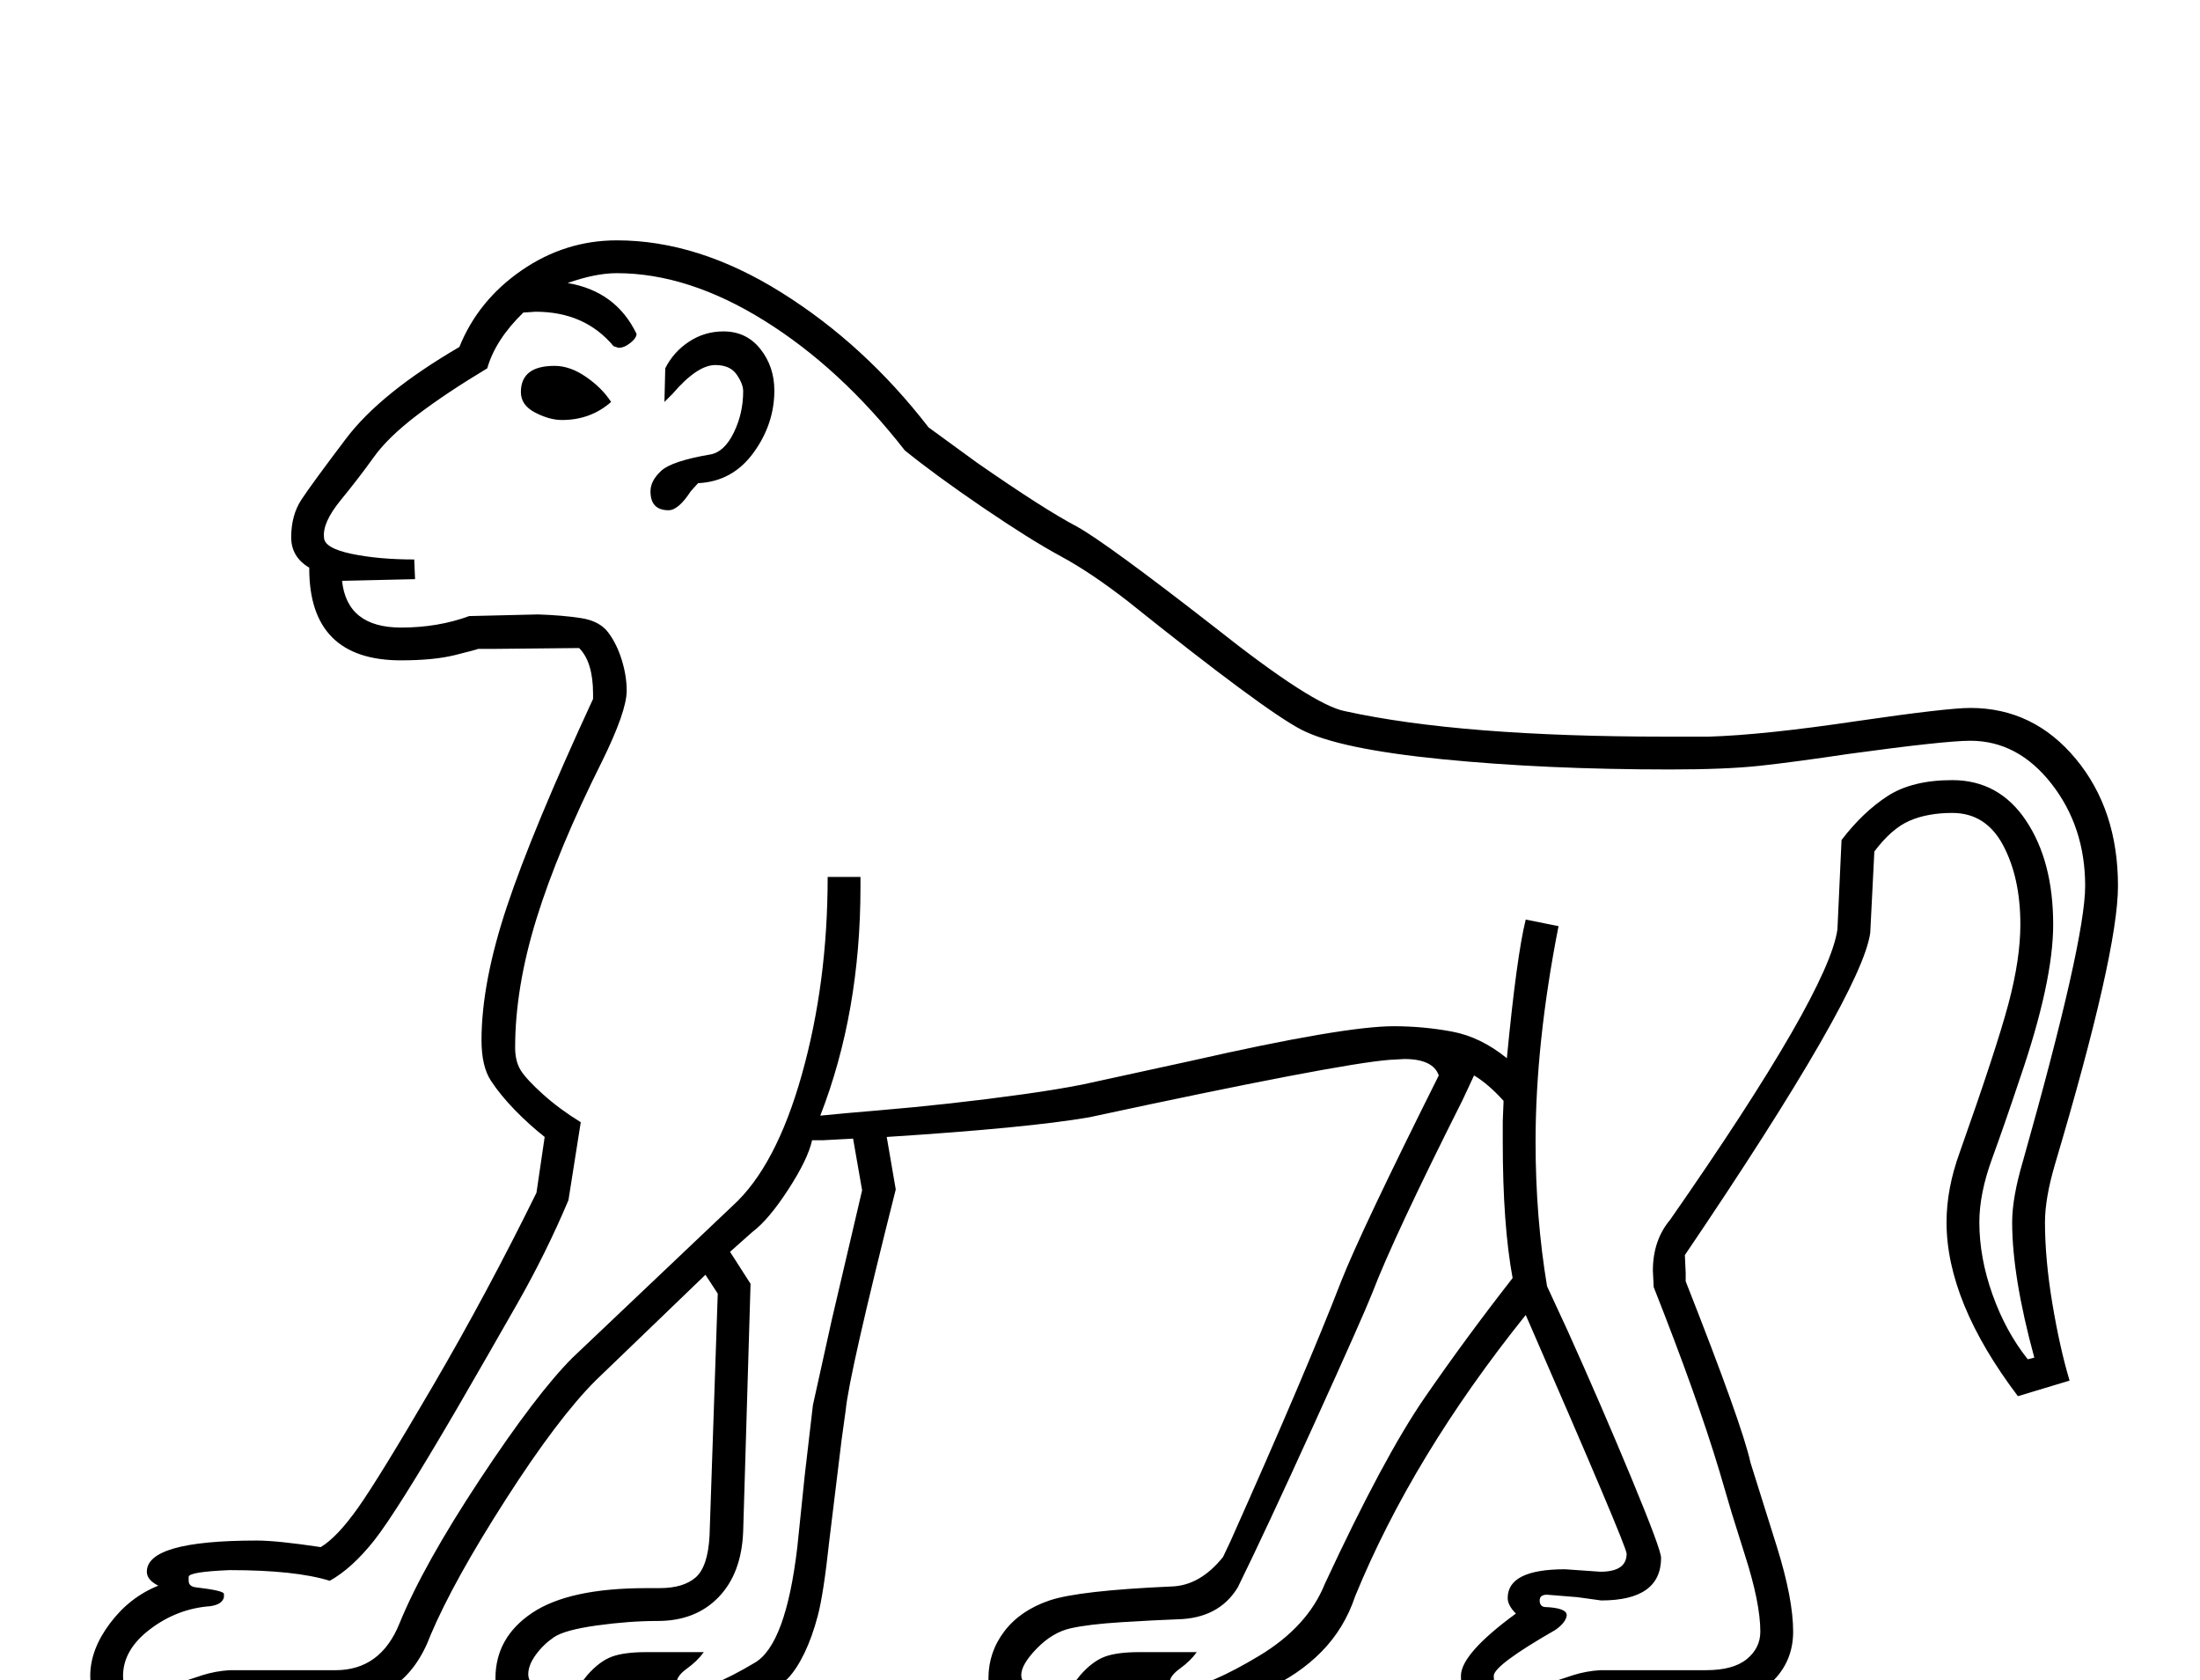 <?xml version="1.0" standalone="no"?>
<!DOCTYPE svg PUBLIC "-//W3C//DTD SVG 1.1//EN" "http://www.w3.org/Graphics/SVG/1.1/DTD/svg11.dtd" >
<svg xmlns="http://www.w3.org/2000/svg" xmlns:xlink="http://www.w3.org/1999/xlink" version="1.1" viewBox="-10 0 2682 2048">
  <g transform="matrix(1 0 0 -1 0 1638)">
   <path fill="currentColor"
d="M479 833q-112 0 -112 112v1q-22 13 -22 37q0 27 12.5 46t54.5 74.5t138 111.5q23 57 76 93.5t116 36.5q99 0 200.5 -63.5t179.5 -164.5l59 -43q82 -57 122 -78q36 -20 167 -122q121 -96 160 -103q141 -31 391 -31h52q67 2 181 19q110 16 138 16q77 0 128.5 -62t51.5 -155
q0 -81 -77 -340q-12 -41 -12 -70q0 -45 9 -99t21 -94l-63 -19q-87 115 -87 212q0 41 16 85q45 127 59.5 181.5t14.5 96.5q0 57 -21 96.5t-62 39.5q-30 0 -52 -9.5t-43 -37.5l-5 -99q-10 -74 -226 -393l1 -22v-10q69 -175 79 -221l32 -102q20 -64 20 -104q0 -37 -26.5 -62
t-79.5 -25h-127l-25 -5q-76 -24 -88 -24q-59 0 -59 62q0 27 67 76q-10 10 -10 19q0 35 70 35l43 -3q32 0 32 22q0 9 -123 291q-138 -172 -208 -343q-13 -39 -41 -67.5t-68.5 -46.5t-61.5 -27.5t-55 -12.5q-52 0 -52 31l1 15q-14 0 -28 -14q-21 -26 -31.5 -31.5t-26.5 -5.5
q-30 0 -57 17t-27 42q0 32 19.5 57.5t55 37.5t148.5 17q35 1 63 36l9 19q92 206 135 317q24 61 119 251q-7 20 -42 20l-18 -1q-64 -5 -366 -70q-75 -13 -247 -24l11 -64q-57 -226 -61 -269l-5 -36l-15 -123q-7 -65 -14 -91.5t-16.5 -46t-20 -30.5t-59 -32.5t-76.5 -21.5
q-52 0 -52 31l1 15q-14 0 -28 -14q-20 -24 -31.5 -30.5t-28.5 -6.5q-34 0 -58 17.5t-24 41.5q0 50 45 80t139 30h16q29 0 44 13t17 51l10 295l-15 23l-134 -129q-46 -46 -109.5 -145t-91.5 -165q-31 -83 -116 -83h-128l-25 -5q-38 -12 -57.5 -18t-29.5 -6q-59 0 -59 62
q0 32 24 64t59 46q-14 7 -14 17q0 38 134 38q25 0 78 -8q20 12 45.5 48t91.5 149t126 235l10 68q-19 15 -36.5 33t-29 35.5t-11.5 49.5q0 70 31 163t105 253v6q0 39 -17 56l-101 -1h-22q-2 -1 -28 -7.5t-66 -6.5zM990 278q30 3 72 6.5t87 8.5t88 11t73 12l133 29
q185 42 246 42q36 0 71 -6.5t67 -32.5q12 125 23 169l40 -8q-28 -142 -28 -263q0 -92 14 -176l25 -54q41 -91 77.5 -179t36.5 -98q0 -52 -73 -52l-29 4l-37 3q-9 0 -9 -7t6 -8q27 -1 27 -10q-1 -9 -14 -18q-75 -43 -75 -56q0 -22 19 -22q10 0 78 23q16 5 33 6h129
q33 0 49.5 13.5t16.5 33.5q0 35 -19 94l-16 51l-15 51q-27 90 -80 224l-1 20q0 37 21 62q193 277 204 354l5 109q26 34 56 53.5t79 19.5q57 0 90 -49.5t33 -126.5q0 -70 -41 -189q-18 -54 -33.5 -96.5t-15.5 -77.5q0 -43 16 -88t43 -79l8 2q-27 99 -27 165q0 30 13 74
q76 269 76 336q0 72 -41 124.5t-99 52.5q-31 0 -148 -16q-67 -10 -108.5 -14.5t-109.5 -4.5q-152 0 -278 12.5t-171.5 36t-211.5 156.5q-45 35 -82 55t-95 59.5t-95 69.5q-78 100 -171 158t-180 58q-26 0 -60 -12q59 -10 84 -62q0 -5 -7.5 -11t-14.5 -6l-6 2q-35 42 -95 42
l-15 -1q-34 -33 -44 -68q-50 -30 -85.5 -57t-53 -51.5t-40 -52t-20.5 -45.5q0 -13 33 -20t77 -7l1 -24l-89 -2q6 -57 72 -57q45 0 83 14l84 2q30 -1 52.5 -4.5t33 -17.5t16.5 -33.5t6 -37.5q0 -25 -30 -86q-54 -108 -80 -192t-26 -157q0 -17 7 -28t27 -29t46 -34l-15 -95
q-27 -64 -62 -125.5t-75 -130.5q-73 -125 -100 -159t-54 -49q-42 13 -122 13q-49 -2 -50 -8v-5q0 -7 9 -8q34 -4 34 -8v-4q-2 -9 -17 -11q-40 -3 -73 -28t-33 -57q0 -22 19 -22q10 0 78 23q16 5 33 6h129q55 0 78 57q29 71 98 175.5t113 148.5l195 185q53 48 84.5 160
t31.5 241h40v-12q0 -153 -49 -279zM1834 80q-12 65 -12 166v25l1 25q-19 21 -36 31l-14 -30q-84 -167 -110 -235q-11 -28 -71 -160t-93 -199q-23 -38 -74 -39q-27 -1 -67.5 -3.5t-62.5 -7.5t-41 -24.5t-19 -32.5q0 -9 11 -16t29 -7q15 0 32 23q15 17 30 22.5t42 5.5h70
q-8 -11 -20.5 -20t-12.5 -17q0 -9 9 -9h5q36 6 95 41.5t80 87.5q72 155 122 227.5t107 145.5zM634 -403q0 -10 11 -17t29 -7q15 0 32 23q15 17 30 22.5t42 5.5h70q-8 -11 -20.5 -20t-12.5 -17q0 -10 10 -10q28 0 85 34q38 22 52 141l9 87l10 86l23 104l37 158l-11 63l-37 -2
h-13q-5 -23 -29 -60t-44 -52l-27 -24l25 -39l-9 -302q-2 -51 -30 -80t-74 -29q-35 0 -74.5 -5.5t-52.5 -14.5t-22 -21.5t-9 -23.5zM872 1234q28 0 45 -21.5t17 -50.5q0 -41 -25.5 -76t-67.5 -37l-9 -10q-15 -23 -27 -23q-22 0 -22 23q0 13 13 25t60 20q17 3 28.5 26.5
t11.5 50.5q0 9 -8 20.5t-26 11.5q-22 0 -52 -35l-10 -10l1 41q10 20 29 32.5t42 12.5zM625 1160q0 32 41 32q19 0 38.5 -13.5t30.5 -30.5q-25 -22 -60 -22q-15 0 -32.5 9t-17.5 25z" />
  </g>

</svg>
